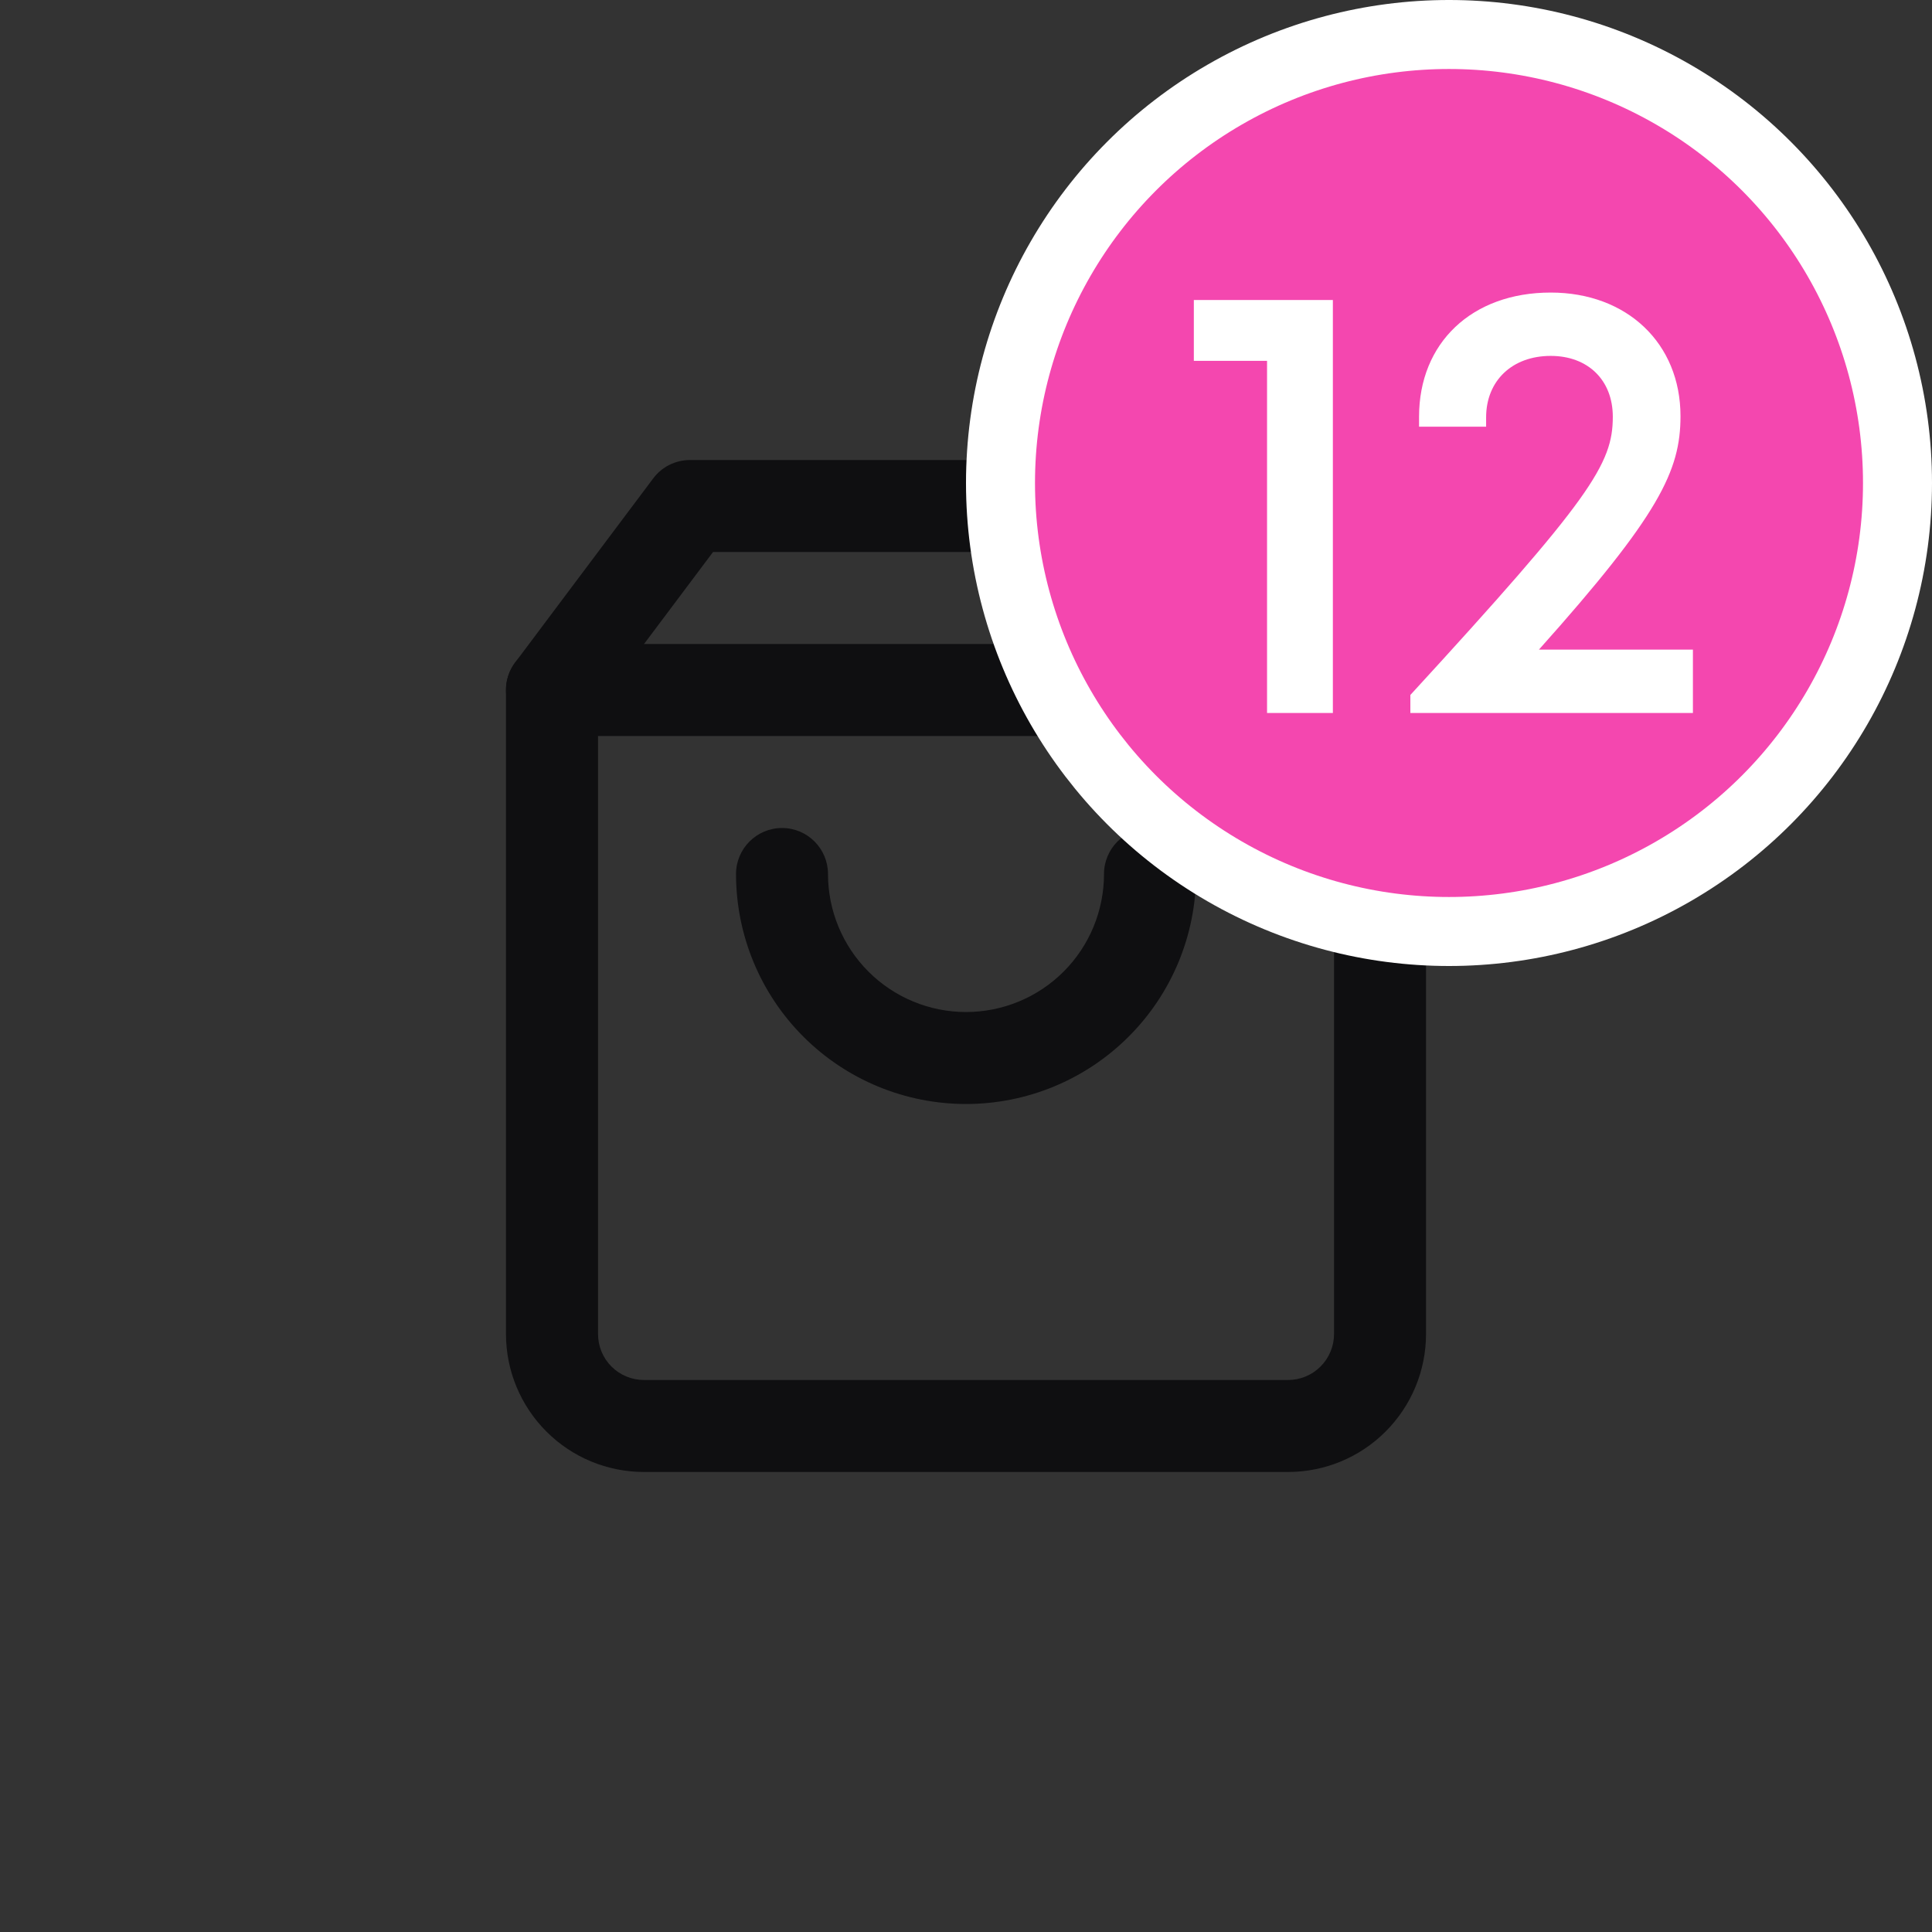 <svg width="28" height="28" viewBox="0 0 28 28" fill="none" xmlns="http://www.w3.org/2000/svg">
<rect x="0" y="0" width="28" height="28" fill="#333333" stroke="none"/>
<path fill-rule="evenodd" clip-rule="evenodd" d="M9.467 6.933C9.593 6.765 9.79 6.667 10 6.667H18C18.21 6.667 18.408 6.765 18.534 6.933L20.534 9.6C20.62 9.715 20.667 9.856 20.667 10V19.333C20.667 19.864 20.456 20.372 20.081 20.747C19.706 21.123 19.197 21.333 18.667 21.333H9.334C8.803 21.333 8.294 21.123 7.919 20.747C7.544 20.372 7.333 19.864 7.333 19.333V10C7.333 9.856 7.38 9.715 7.467 9.6L9.467 6.933ZM10.334 8L8.667 10.222V19.333C8.667 19.51 8.737 19.68 8.862 19.805C8.987 19.93 9.157 20 9.334 20H18.667C18.844 20 19.013 19.93 19.138 19.805C19.263 19.68 19.334 19.51 19.334 19.333V10.222L17.667 8H10.334Z" fill="#0F0F11"/>
<path fill-rule="evenodd" clip-rule="evenodd" d="M7.333 10C7.333 9.632 7.632 9.333 8 9.333H20C20.368 9.333 20.667 9.632 20.667 10C20.667 10.368 20.368 10.667 20 10.667H8C7.632 10.667 7.333 10.368 7.333 10Z" fill="#0F0F11"/>
<path fill-rule="evenodd" clip-rule="evenodd" d="M11.334 12C11.702 12 12 12.299 12 12.667C12 13.197 12.211 13.706 12.586 14.081C12.961 14.456 13.47 14.667 14 14.667C14.531 14.667 15.04 14.456 15.415 14.081C15.79 13.706 16 13.197 16 12.667C16 12.299 16.299 12 16.667 12C17.035 12 17.334 12.299 17.334 12.667C17.334 13.551 16.983 14.399 16.357 15.024C15.732 15.649 14.884 16 14 16C13.116 16 12.268 15.649 11.643 15.024C11.018 14.399 10.667 13.551 10.667 12.667C10.667 12.299 10.966 12 11.334 12Z" fill="#0F0F11"/>
<circle cx="21" cy="7" r="6.5" fill="#F447AF" stroke="white"/>
<path d="M17.302 4.348V5.23H18.363V10.333H19.317V4.348H17.302ZM22.303 9.415C24.049 7.462 24.355 6.823 24.355 6.031C24.355 4.978 23.581 4.24 22.474 4.24C21.331 4.24 20.566 4.969 20.566 6.04V6.184H21.538V6.049C21.538 5.518 21.916 5.158 22.474 5.158C23.014 5.158 23.374 5.509 23.374 6.04C23.374 6.724 23.059 7.219 20.44 10.072V10.333H24.535V9.415H22.303Z" fill="white"/>
</svg>
